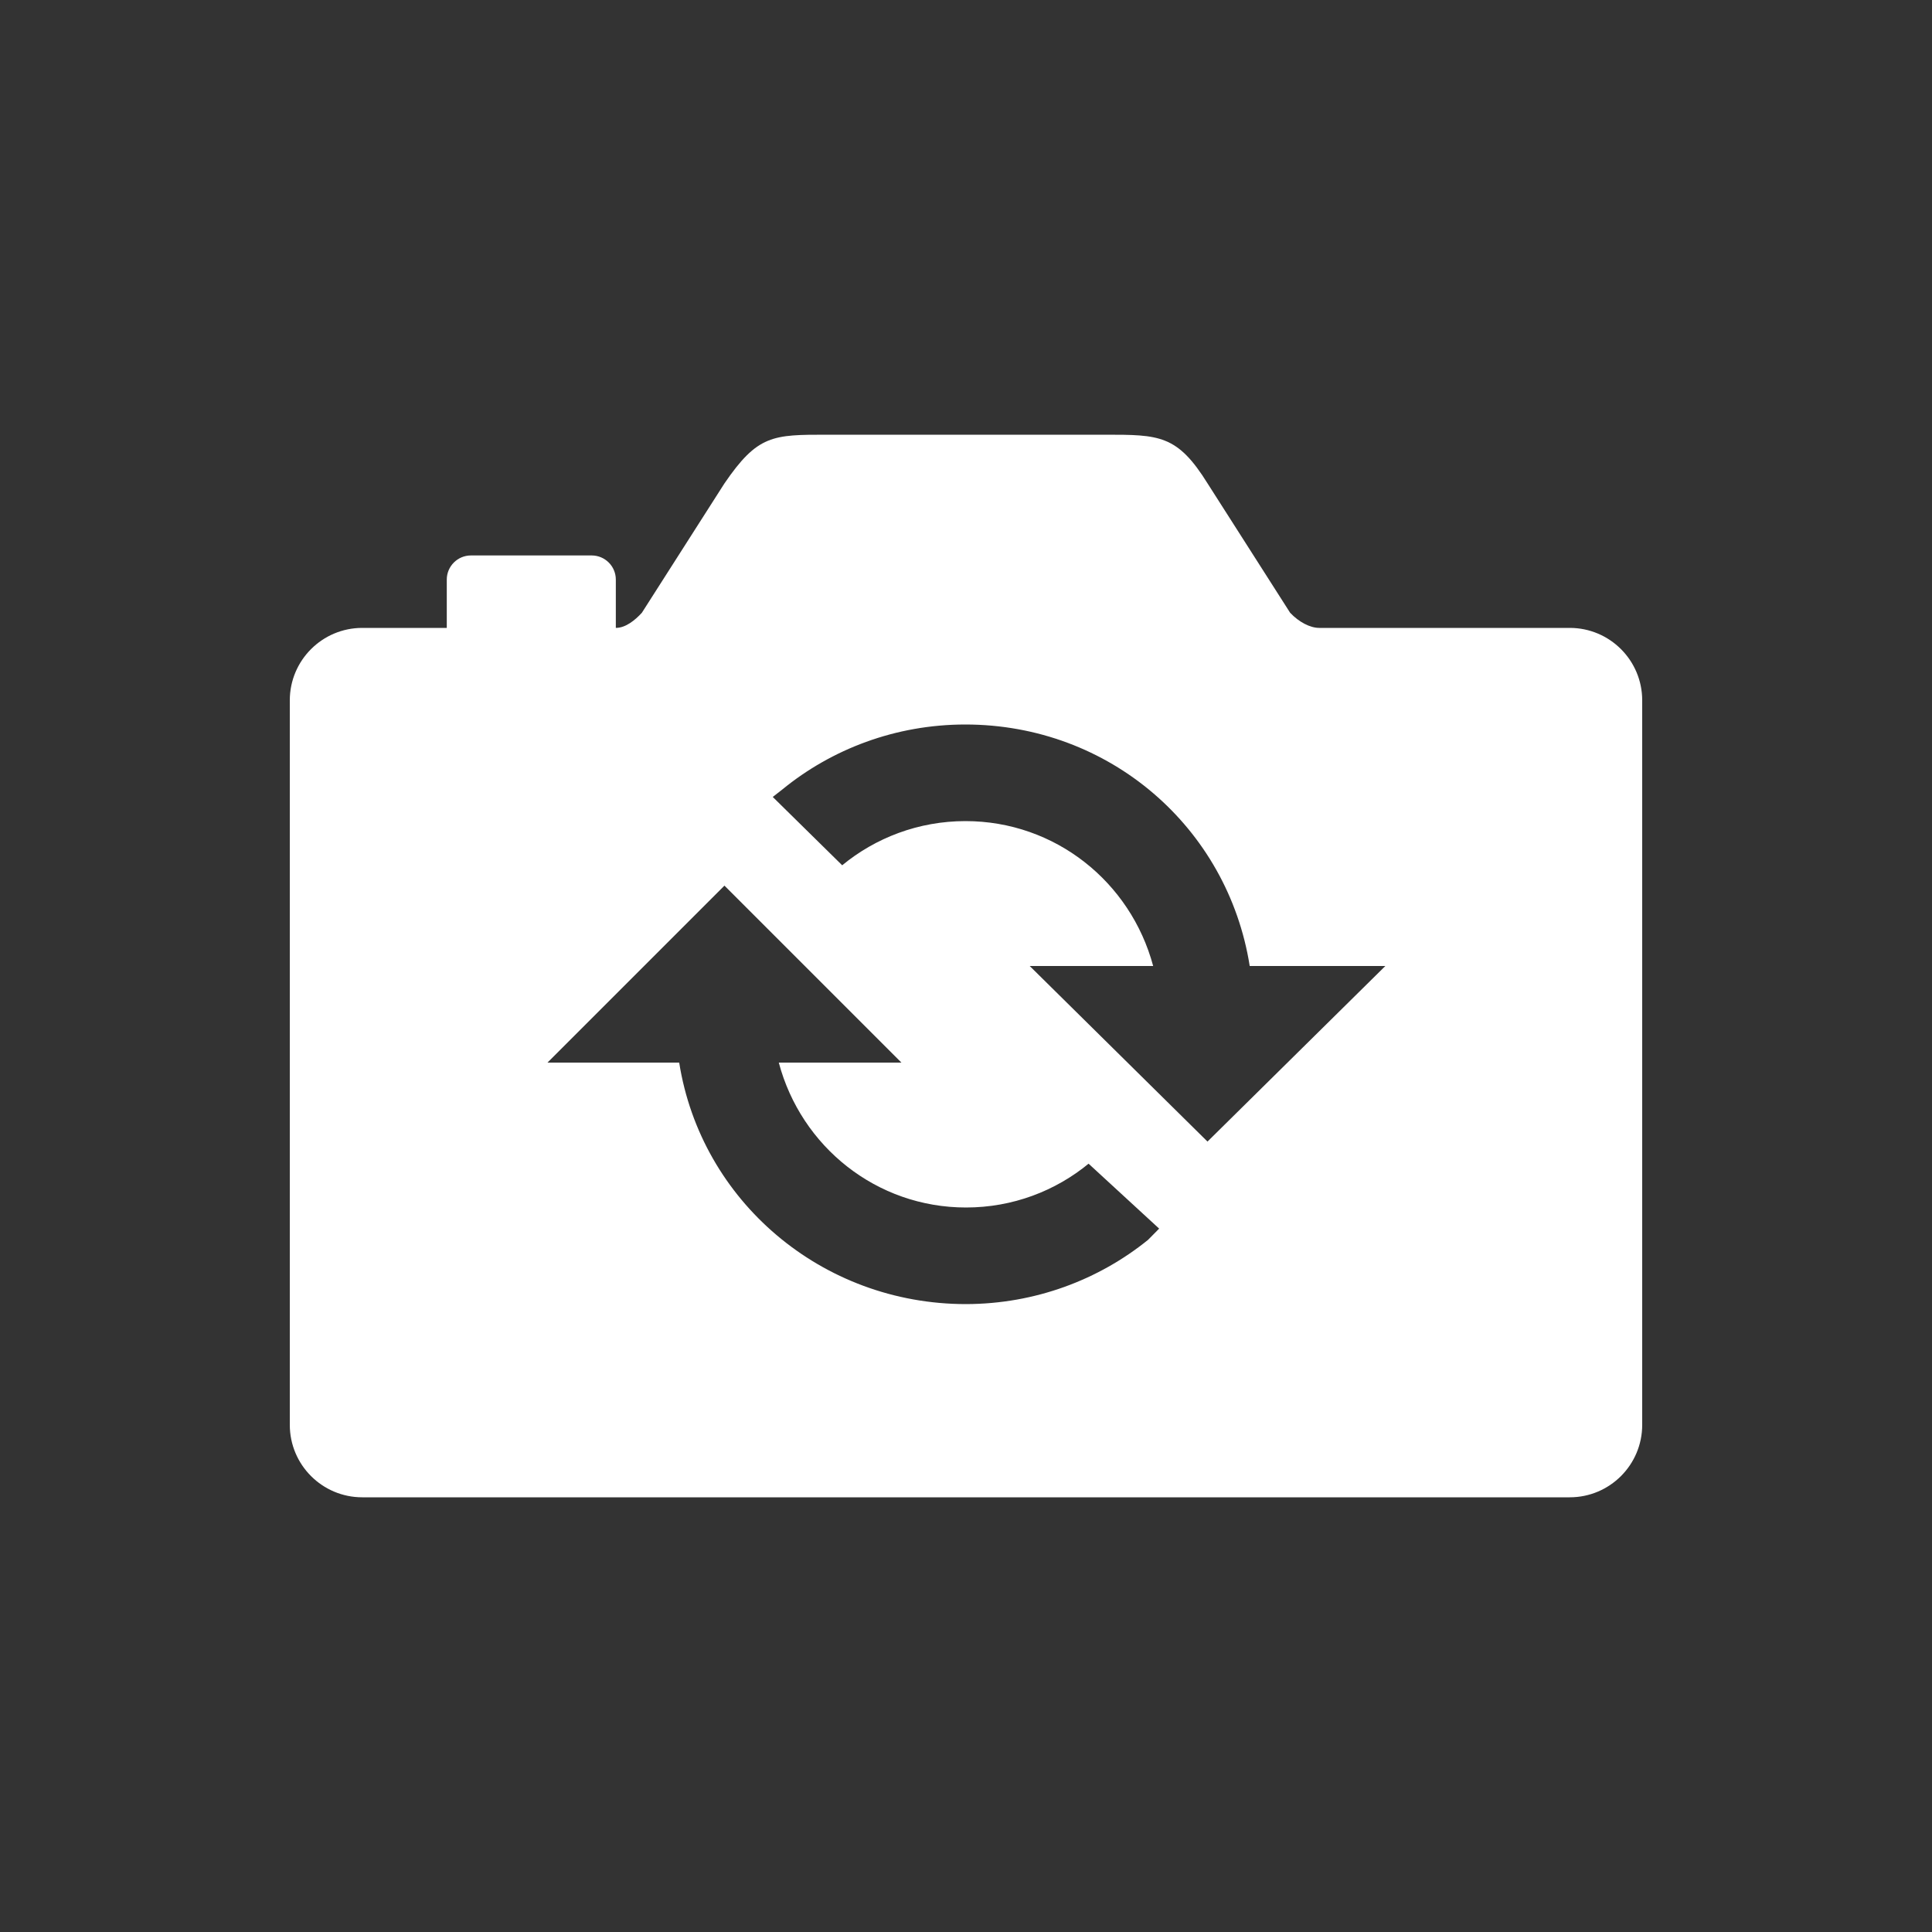 <!-- Generated by IcoMoon.io -->
<svg version="1.1" xmlns="http://www.w3.org/2000/svg" width="40" height="40" viewBox="0 0 40 40">
<rect x="0" y="0" width="40" height="40" fill="#333333" stroke="none"/>
<title>io-camera-reverse-sharp</title>
<path fill="#fff" d="M32.5 13h-5.188c-0.187 0-0.42-0.121-0.601-0.313l-1.707-2.674c-0.629-1.013-1.004-1.013-2.129-1.013h-5.75c-1.125 0-1.438 0-2.129 1.013l-1.707 2.674c-0.139 0.151-0.334 0.313-0.539 0.313v-1c0-0.276-0.224-0.5-0.5-0.5v0h-2.5c-0.276 0-0.5 0.224-0.5 0.5v0 1h-1.75c-0.828 0-1.5 0.672-1.5 1.5v0 15c0 0.828 0.672 1.5 1.5 1.5v0h25c0.828 0 1.5-0.672 1.5-1.5v0-15c0-0.828-0.672-1.5-1.5-1.5v0zM20 27c-2.989 0-5.485-2.139-5.938-5h-2.727l3.664-3.664 3.664 3.664h-2.539c0.462 1.739 2.022 3 3.876 3 0.966 0 1.853-0.342 2.545-0.913l-0.007 0.006 1.461 1.344-0.23 0.233c-1.022 0.826-2.337 1.327-3.769 1.33h-0.001zM25 23.635l-3.681-3.635h2.556c-0.466-1.74-2.029-3-3.886-3-0.972 0-1.864 0.346-2.559 0.92l0.007-0.005-1.438-1.415 0.196-0.153c1.024-0.838 2.347-1.346 3.789-1.347h0c2.991 0 5.437 2.137 5.89 5h2.808z"></path>
</svg>
